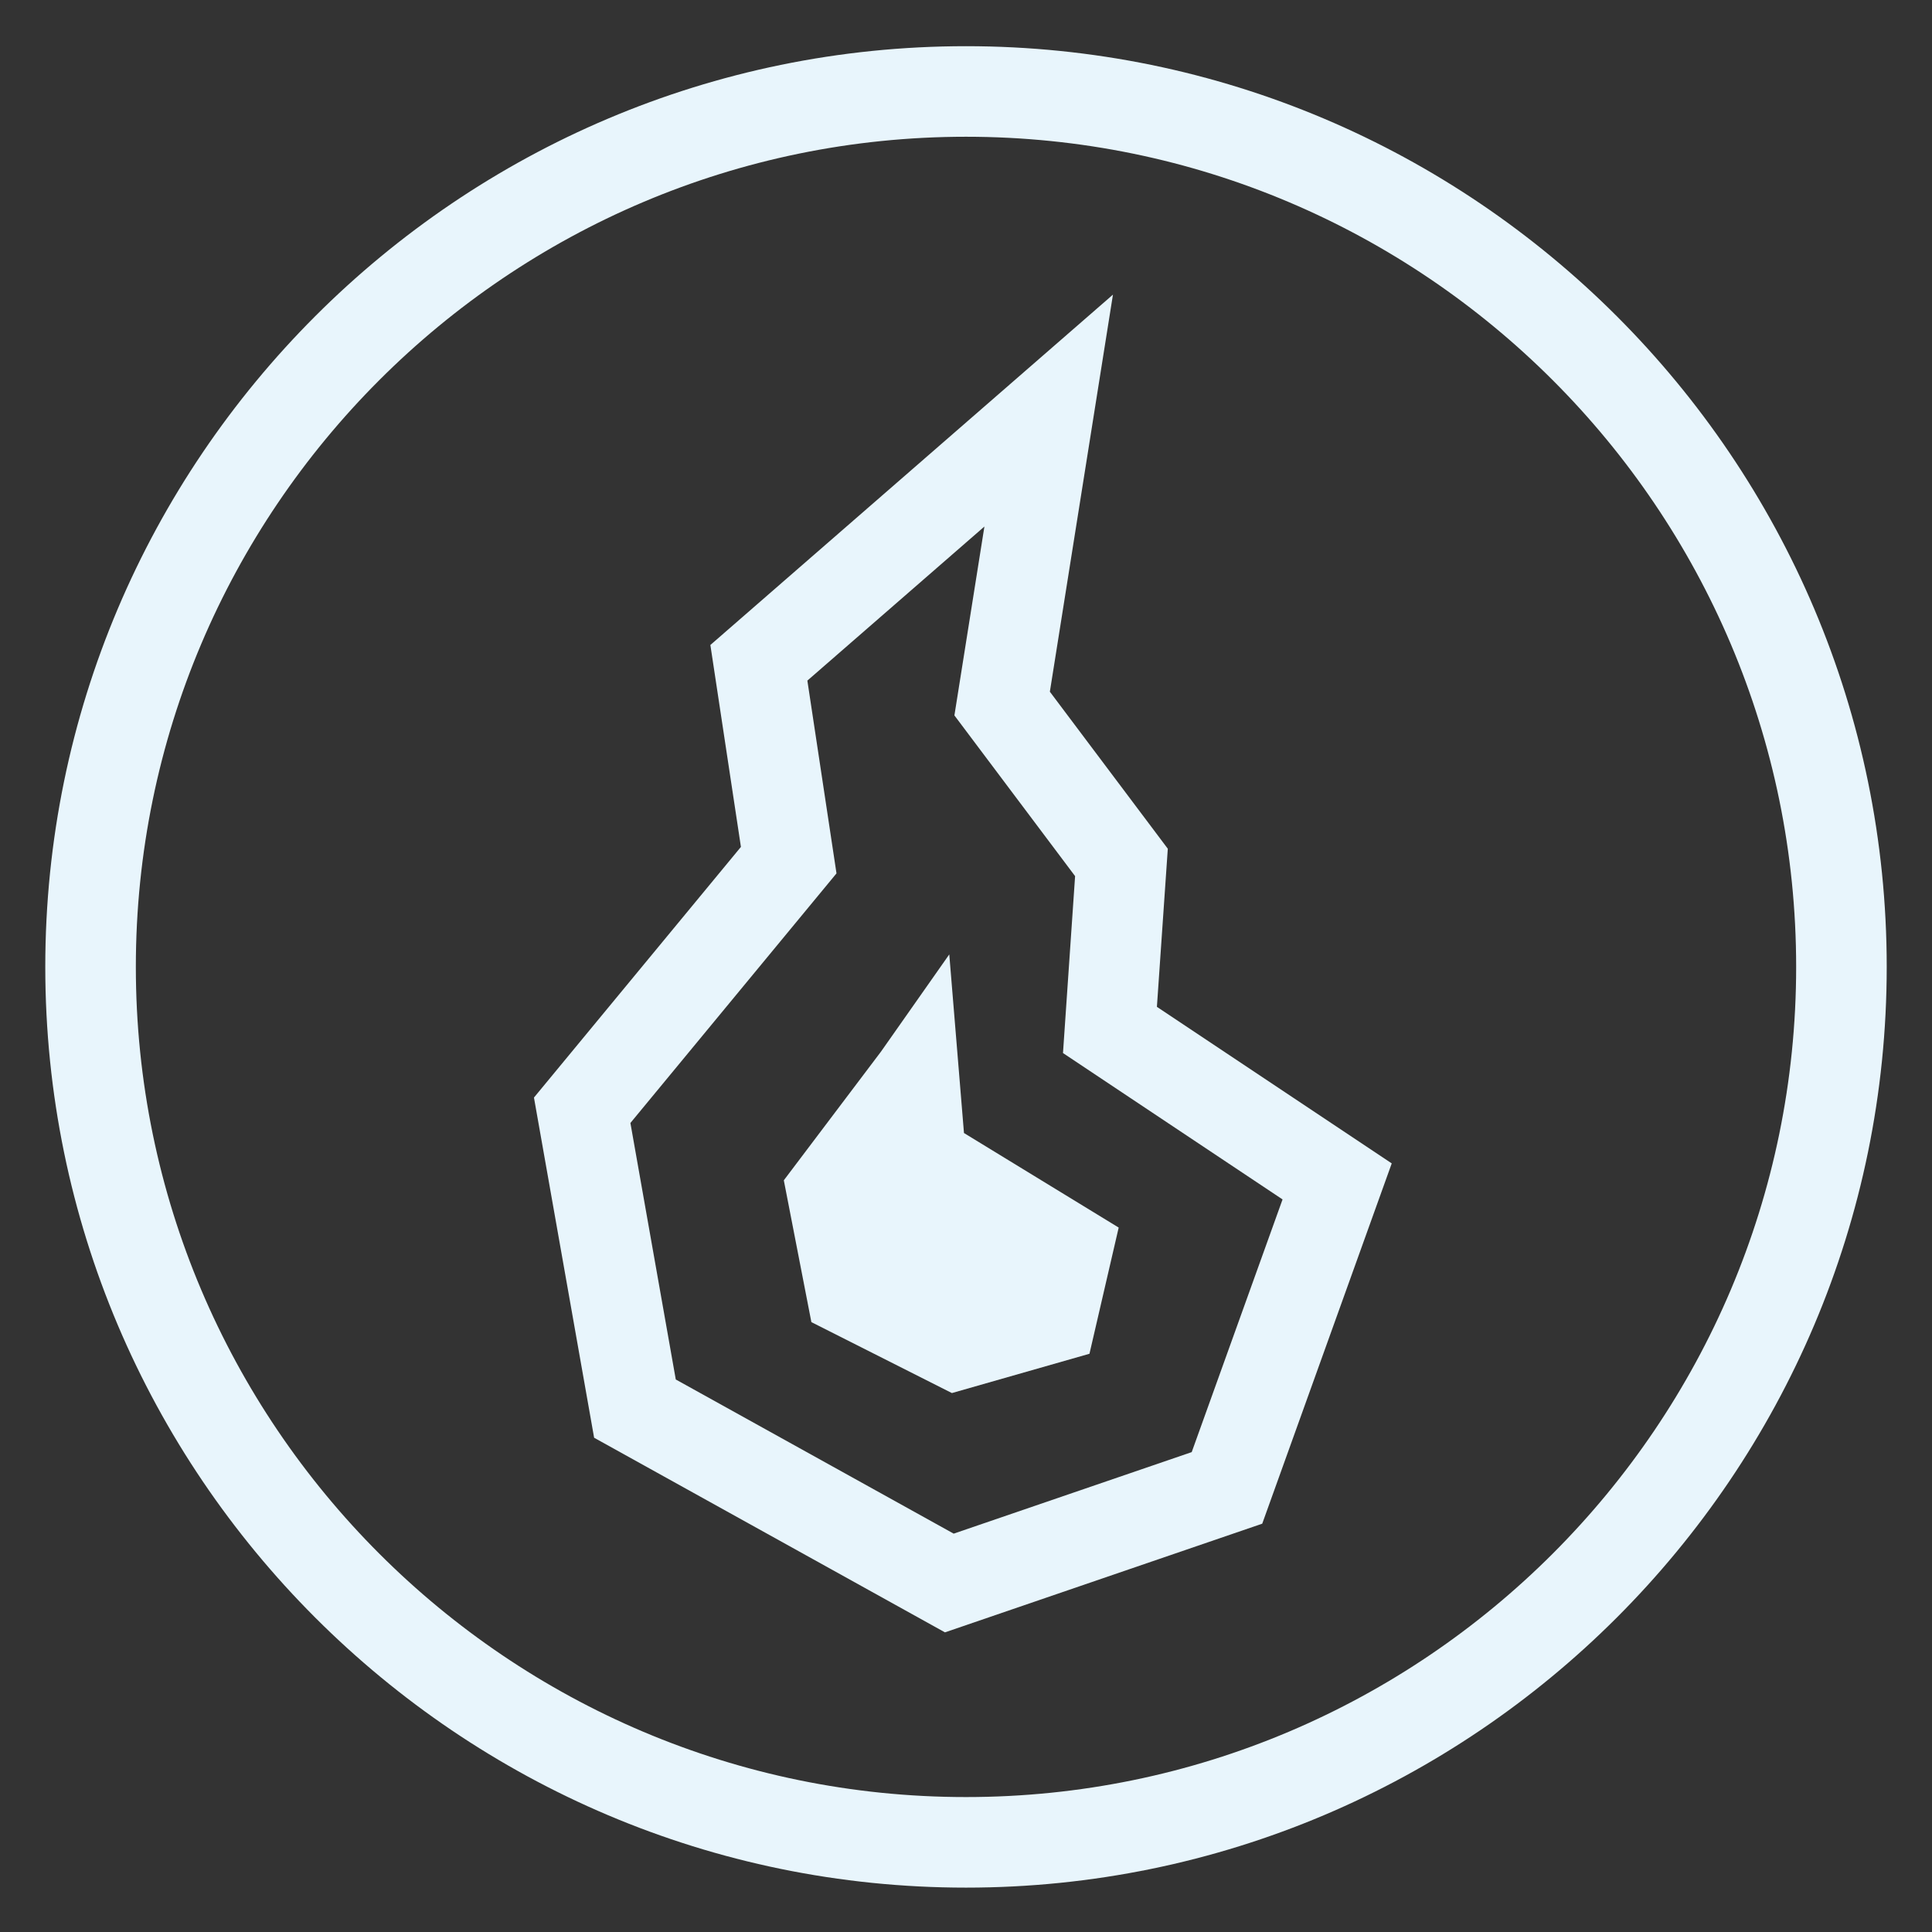 <svg width="64" height="64" viewBox="0 0 64 64" fill="none" xmlns="http://www.w3.org/2000/svg">
<rect x="0" y="0" width="64" height="64" fill="#333333" stroke="none"/>
<g clip-path="url(#clip0_692_4781)">
<path d="M32 62.53C15.182 62.53 1.5 48.848 1.5 32.03C1.5 15.212 15.182 1.53 32 1.53C48.818 1.53 62.5 15.212 62.5 32.03C62.5 48.848 48.817 62.53 32 62.53ZM32 4.53C16.836 4.53 4.5 16.867 4.5 32.03C4.5 47.194 16.836 59.53 32 59.53C47.164 59.53 59.5 47.194 59.5 32.03C59.5 16.867 47.163 4.53 32 4.53V4.53Z" fill="#E8F5FC"/>
<path d="M31.303 54.074L19.681 47.627L17.688 36.358L24.544 28.055L23.532 21.366L36.868 9.76L34.778 22.914L38.685 28.115L38.324 33.353L46.103 38.539L41.813 50.474L31.303 54.074H31.303ZM22.386 45.697L31.592 50.804L39.477 48.103L42.486 39.733L35.213 34.884L35.614 29.023L31.616 23.699L32.61 17.442L26.745 22.546L27.71 28.932L20.883 37.2L22.386 45.697L22.386 45.697Z" fill="#E8F5FC"/>
<path d="M31.533 46.147L26.878 43.797L25.965 39.099L29.184 34.836L31.446 31.616L31.933 37.533L37.058 40.665L36.09 44.845L31.533 46.147Z" fill="#E8F5FC"/>
</g>
<defs>
<clipPath id="clip0_692_4781">
<rect width="64" height="64" fill="white"/>
</clipPath>
</defs>
</svg>
